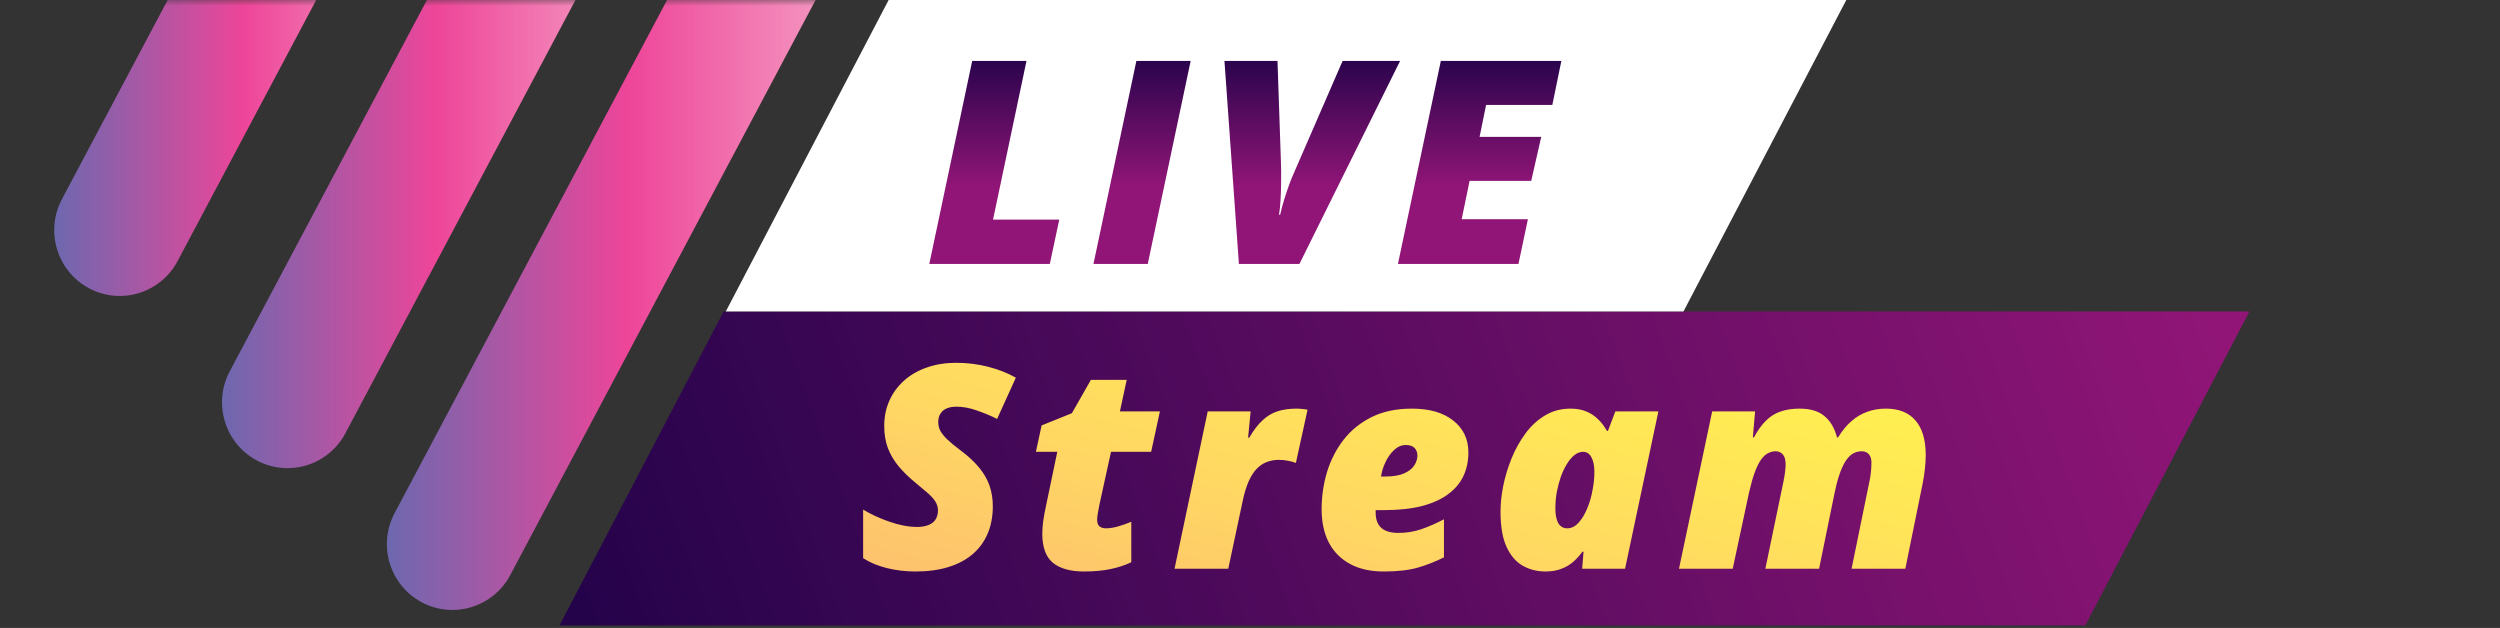 <svg width="211" height="53" viewBox="0 0 211 53" fill="none" xmlns="http://www.w3.org/2000/svg">
<rect x="0" y="0" width="211" height="53" fill="#333333" stroke="none"/>
<g clip-path="url(#clip0_4_6043)">
<path d="M176 52.786H47.22L61.075 26.286H189.855L176 52.786Z" fill="url(#paint0_linear_4_6043)"/>
<path d="M142.085 26.286H61.258L75.113 -0.214H155.94L142.085 26.286Z" fill="white"/>
<mask id="mask0_4_6043" style="mask-type:luminance" maskUnits="userSpaceOnUse" x="0" y="-1" width="75" height="54">
<path d="M74.02 -0.214H0V52.786H74.02V-0.214Z" fill="white"/>
</mask>
<g mask="url(#mask0_4_6043)">
<path d="M35.581 50.824C32.888 49.38 31.867 46.016 33.305 43.306L61.786 -10.331C63.223 -13.036 66.571 -14.062 69.268 -12.617C71.961 -11.173 72.982 -7.809 71.544 -5.099L43.064 48.538C41.626 51.243 38.273 52.269 35.581 50.824Z" fill="url(#paint1_linear_4_6043)"/>
<path d="M21.666 38.857C18.973 37.412 17.952 34.048 19.39 31.338L43.421 -13.912C44.859 -16.618 48.207 -17.644 50.904 -16.199C53.596 -14.755 54.617 -11.391 53.18 -8.681L29.149 36.57C27.711 39.276 24.359 40.301 21.666 38.857Z" fill="url(#paint2_linear_4_6043)"/>
<path d="M7.504 24.324C4.811 22.88 3.79 19.516 5.228 16.806L25.299 -20.995C26.737 -23.7 30.084 -24.726 32.782 -23.282C35.474 -21.837 36.495 -18.473 35.057 -15.763L14.987 22.038C13.549 24.743 10.197 25.769 7.504 24.324Z" fill="url(#paint3_linear_4_6043)"/>
</g>
<path d="M78.433 22.274L82.054 5.141H86.636L83.812 18.536H89.401L88.605 22.274H78.433ZM92.289 22.274L95.91 5.141H100.492L96.871 22.274H92.289ZM104.563 22.274L103.344 5.141H107.821L108.114 13.778C108.13 14.192 108.134 14.68 108.126 15.243C108.126 15.798 108.11 16.337 108.079 16.86C108.048 17.384 108.005 17.805 107.95 18.126H108.044C108.137 17.704 108.255 17.266 108.395 16.813C108.536 16.352 108.68 15.923 108.829 15.524C108.977 15.126 109.106 14.809 109.216 14.575L113.317 5.141H118.169L109.673 22.274H104.563ZM117.986 22.274L121.607 5.141H131.779L131.017 8.856H125.427L124.876 11.552H130.08L129.236 15.266H124.033L123.365 18.501H128.955L128.158 22.274H117.986Z" fill="url(#paint4_linear_4_6043)"/>
<path d="M77.266 48.234C76.414 48.234 75.602 48.137 74.828 47.941C74.062 47.746 73.402 47.469 72.848 47.109V43.008C73.473 43.391 74.207 43.73 75.051 44.027C75.902 44.324 76.688 44.473 77.406 44.473C77.695 44.473 77.949 44.441 78.168 44.379C78.387 44.316 78.57 44.227 78.719 44.109C78.867 43.992 78.977 43.848 79.047 43.676C79.125 43.496 79.164 43.297 79.164 43.078C79.164 42.789 79.078 42.52 78.906 42.27C78.734 42.02 78.5 41.773 78.203 41.531C77.914 41.281 77.594 41.012 77.242 40.723C76.719 40.293 76.258 39.844 75.859 39.375C75.469 38.906 75.164 38.395 74.945 37.84C74.734 37.277 74.629 36.648 74.629 35.953C74.629 35.18 74.773 34.469 75.062 33.82C75.352 33.172 75.762 32.609 76.293 32.133C76.832 31.648 77.473 31.277 78.215 31.02C78.965 30.754 79.793 30.621 80.699 30.621C81.621 30.621 82.512 30.73 83.371 30.949C84.238 31.168 85.027 31.477 85.738 31.875L84.156 35.355C83.609 35.082 83.035 34.844 82.434 34.641C81.84 34.43 81.277 34.324 80.746 34.324C80.418 34.324 80.152 34.367 79.949 34.453C79.746 34.531 79.59 34.637 79.481 34.77C79.371 34.895 79.293 35.031 79.246 35.18C79.207 35.328 79.188 35.473 79.188 35.613C79.188 35.855 79.238 36.09 79.34 36.316C79.449 36.535 79.641 36.781 79.914 37.055C80.188 37.32 80.574 37.641 81.074 38.016C81.707 38.484 82.223 38.961 82.621 39.445C83.027 39.93 83.324 40.441 83.512 40.98C83.699 41.512 83.793 42.098 83.793 42.738C83.793 43.59 83.648 44.355 83.359 45.035C83.07 45.715 82.648 46.293 82.094 46.77C81.539 47.246 80.856 47.609 80.043 47.859C79.238 48.109 78.312 48.234 77.266 48.234ZM91.497 48.234C90.341 48.234 89.462 47.988 88.86 47.496C88.266 46.996 87.969 46.18 87.969 45.047C87.969 44.727 87.997 44.359 88.052 43.945C88.114 43.531 88.18 43.164 88.251 42.844L89.235 38.133H87.43L87.911 35.906L90.466 34.875L92.071 32.062H95.094L94.52 34.723H97.895L97.157 38.133H93.77L92.786 42.621C92.739 42.848 92.696 43.078 92.657 43.312C92.618 43.539 92.598 43.719 92.598 43.852C92.598 44.117 92.665 44.309 92.798 44.426C92.938 44.535 93.118 44.59 93.337 44.59C93.634 44.59 93.969 44.539 94.344 44.438C94.719 44.328 95.098 44.195 95.481 44.039V47.449C94.989 47.691 94.415 47.883 93.759 48.023C93.11 48.164 92.356 48.234 91.497 48.234ZM99.13 48L101.931 34.723H105.552L105.341 36.938H105.435C105.802 36.312 106.177 35.824 106.56 35.473C106.943 35.113 107.365 34.859 107.826 34.711C108.295 34.562 108.826 34.488 109.42 34.488C109.591 34.488 109.771 34.5 109.959 34.523C110.154 34.539 110.287 34.559 110.357 34.582L109.373 39.07C109.201 39 108.99 38.941 108.74 38.895C108.49 38.84 108.22 38.812 107.931 38.812C107.58 38.812 107.248 38.871 106.935 38.988C106.63 39.098 106.349 39.281 106.091 39.539C105.841 39.789 105.615 40.133 105.412 40.57C105.216 41 105.048 41.531 104.908 42.164L103.666 48H99.13ZM116.795 48.234C115.678 48.234 114.729 48.023 113.948 47.602C113.166 47.18 112.569 46.578 112.155 45.797C111.748 45.008 111.545 44.07 111.545 42.984C111.545 41.898 111.698 40.848 112.002 39.832C112.315 38.816 112.784 37.906 113.409 37.102C114.041 36.297 114.834 35.66 115.787 35.191C116.741 34.723 117.862 34.488 119.151 34.488C120.643 34.488 121.811 34.824 122.655 35.496C123.506 36.168 123.932 37.062 123.932 38.18C123.932 38.914 123.791 39.582 123.51 40.184C123.229 40.777 122.795 41.289 122.209 41.719C121.631 42.148 120.893 42.48 119.995 42.715C119.096 42.941 118.03 43.055 116.795 43.055H116.104C116.104 43.086 116.104 43.117 116.104 43.148C116.104 43.172 116.104 43.203 116.104 43.242C116.104 43.836 116.264 44.273 116.584 44.555C116.905 44.836 117.385 44.977 118.026 44.977C118.698 44.977 119.334 44.875 119.936 44.672C120.537 44.469 121.182 44.188 121.87 43.828V47.039C121.159 47.398 120.424 47.688 119.666 47.906C118.909 48.125 117.952 48.234 116.795 48.234ZM116.561 40.219H116.901C117.58 40.219 118.12 40.129 118.518 39.949C118.916 39.77 119.202 39.543 119.373 39.27C119.545 38.996 119.631 38.723 119.631 38.449C119.631 38.199 119.553 37.988 119.397 37.816C119.241 37.645 118.991 37.559 118.647 37.559C118.295 37.559 117.971 37.695 117.674 37.969C117.377 38.242 117.131 38.586 116.936 39C116.741 39.406 116.616 39.812 116.561 40.219ZM130.417 48.234C129.737 48.234 129.109 48.074 128.53 47.754C127.96 47.434 127.503 46.906 127.159 46.172C126.816 45.43 126.644 44.43 126.644 43.172C126.644 42.523 126.718 41.812 126.866 41.039C127.023 40.266 127.253 39.496 127.558 38.73C127.87 37.957 128.261 37.25 128.73 36.609C129.198 35.969 129.749 35.457 130.382 35.074C131.023 34.684 131.745 34.488 132.55 34.488C133.058 34.488 133.499 34.566 133.874 34.723C134.257 34.879 134.589 35.098 134.87 35.379C135.159 35.652 135.409 35.98 135.62 36.363H135.714L136.335 34.723H139.968L137.155 48H133.534L133.652 46.559H133.558C133.323 46.887 133.062 47.176 132.773 47.426C132.484 47.676 132.148 47.871 131.765 48.012C131.39 48.16 130.941 48.234 130.417 48.234ZM132.28 44.59C132.624 44.59 132.941 44.434 133.23 44.121C133.519 43.801 133.765 43.391 133.968 42.891C134.179 42.391 134.331 41.855 134.425 41.285C134.472 41.043 134.507 40.801 134.53 40.559C134.554 40.309 134.566 40.062 134.566 39.82C134.566 39.312 134.484 38.906 134.32 38.602C134.163 38.289 133.925 38.133 133.605 38.133C133.355 38.133 133.112 38.227 132.878 38.414C132.652 38.594 132.441 38.844 132.245 39.164C132.05 39.477 131.878 39.84 131.73 40.254C131.589 40.66 131.476 41.09 131.39 41.543C131.312 41.996 131.273 42.453 131.273 42.914C131.273 43.453 131.355 43.867 131.519 44.156C131.691 44.445 131.945 44.59 132.28 44.59ZM141.707 48L144.508 34.723H148.129L147.941 36.914H148.035C148.348 36.328 148.684 35.859 149.043 35.508C149.402 35.148 149.812 34.891 150.273 34.734C150.734 34.57 151.27 34.488 151.879 34.488C152.793 34.488 153.496 34.699 153.988 35.121C154.488 35.535 154.84 36.133 155.043 36.914H155.137C155.473 36.359 155.844 35.906 156.25 35.555C156.656 35.195 157.102 34.93 157.586 34.758C158.07 34.578 158.598 34.488 159.168 34.488C160.262 34.488 161.094 34.82 161.664 35.484C162.242 36.148 162.531 37.121 162.531 38.402C162.531 38.762 162.508 39.148 162.461 39.562C162.422 39.969 162.359 40.383 162.273 40.805L160.809 48H156.273L157.785 40.605C157.824 40.449 157.859 40.234 157.891 39.961C157.93 39.688 157.949 39.383 157.949 39.047C157.949 38.734 157.875 38.496 157.727 38.332C157.578 38.168 157.379 38.086 157.129 38.086C156.84 38.086 156.578 38.16 156.344 38.309C156.117 38.457 155.91 38.684 155.723 38.988C155.543 39.285 155.379 39.656 155.23 40.102C155.082 40.539 154.949 41.051 154.832 41.637L153.531 48H148.996L150.531 40.605C150.57 40.426 150.609 40.195 150.648 39.914C150.688 39.625 150.707 39.383 150.707 39.188C150.707 38.797 150.625 38.516 150.461 38.344C150.305 38.172 150.105 38.086 149.863 38.086C149.645 38.086 149.43 38.141 149.219 38.25C149.016 38.352 148.82 38.531 148.633 38.789C148.453 39.047 148.277 39.402 148.105 39.855C147.941 40.301 147.781 40.863 147.625 41.543L146.242 48H141.707Z" fill="url(#paint5_linear_4_6043)"/>
</g>
<defs>
<linearGradient id="paint0_linear_4_6043" x1="47" y1="63.5" x2="182" y2="14" gradientUnits="userSpaceOnUse">
<stop stop-color="#200249"/>
<stop offset="1" stop-color="#901576"/>
</linearGradient>
<linearGradient id="paint1_linear_4_6043" x1="32.654" y1="19.103" x2="72.196" y2="19.103" gradientUnits="userSpaceOnUse">
<stop stop-color="#6D68AF"/>
<stop offset="0.515" stop-color="#EE4599"/>
<stop offset="1" stop-color="#F5A2C6"/>
</linearGradient>
<linearGradient id="paint2_linear_4_6043" x1="18.738" y1="11.328" x2="53.831" y2="11.328" gradientUnits="userSpaceOnUse">
<stop stop-color="#6D68AF"/>
<stop offset="0.515" stop-color="#EE4599"/>
<stop offset="1" stop-color="#F5A2C6"/>
</linearGradient>
<linearGradient id="paint3_linear_4_6043" x1="4.577" y1="0.521" x2="35.709" y2="0.521" gradientUnits="userSpaceOnUse">
<stop stop-color="#6D68AF"/>
<stop offset="0.515" stop-color="#EE4599"/>
<stop offset="1" stop-color="#F5A2C6"/>
</linearGradient>
<linearGradient id="paint4_linear_4_6043" x1="104.573" y1="3.997" x2="104.573" y2="15.746" gradientUnits="userSpaceOnUse">
<stop stop-color="#200249"/>
<stop offset="1" stop-color="#901576"/>
</linearGradient>
<linearGradient id="paint5_linear_4_6043" x1="79.069" y1="49.886" x2="89.415" y2="11.104" gradientUnits="userSpaceOnUse">
<stop offset="8e-08" stop-color="#FDC16E"/>
<stop offset="0.385" stop-color="#FFD862"/>
<stop offset="0.77" stop-color="#FFEA54"/>
<stop offset="1" stop-color="#FFF34D"/>
</linearGradient>
<clipPath id="clip0_4_6043">
<rect width="211" height="53" fill="white"/>
</clipPath>
</defs>
</svg>
